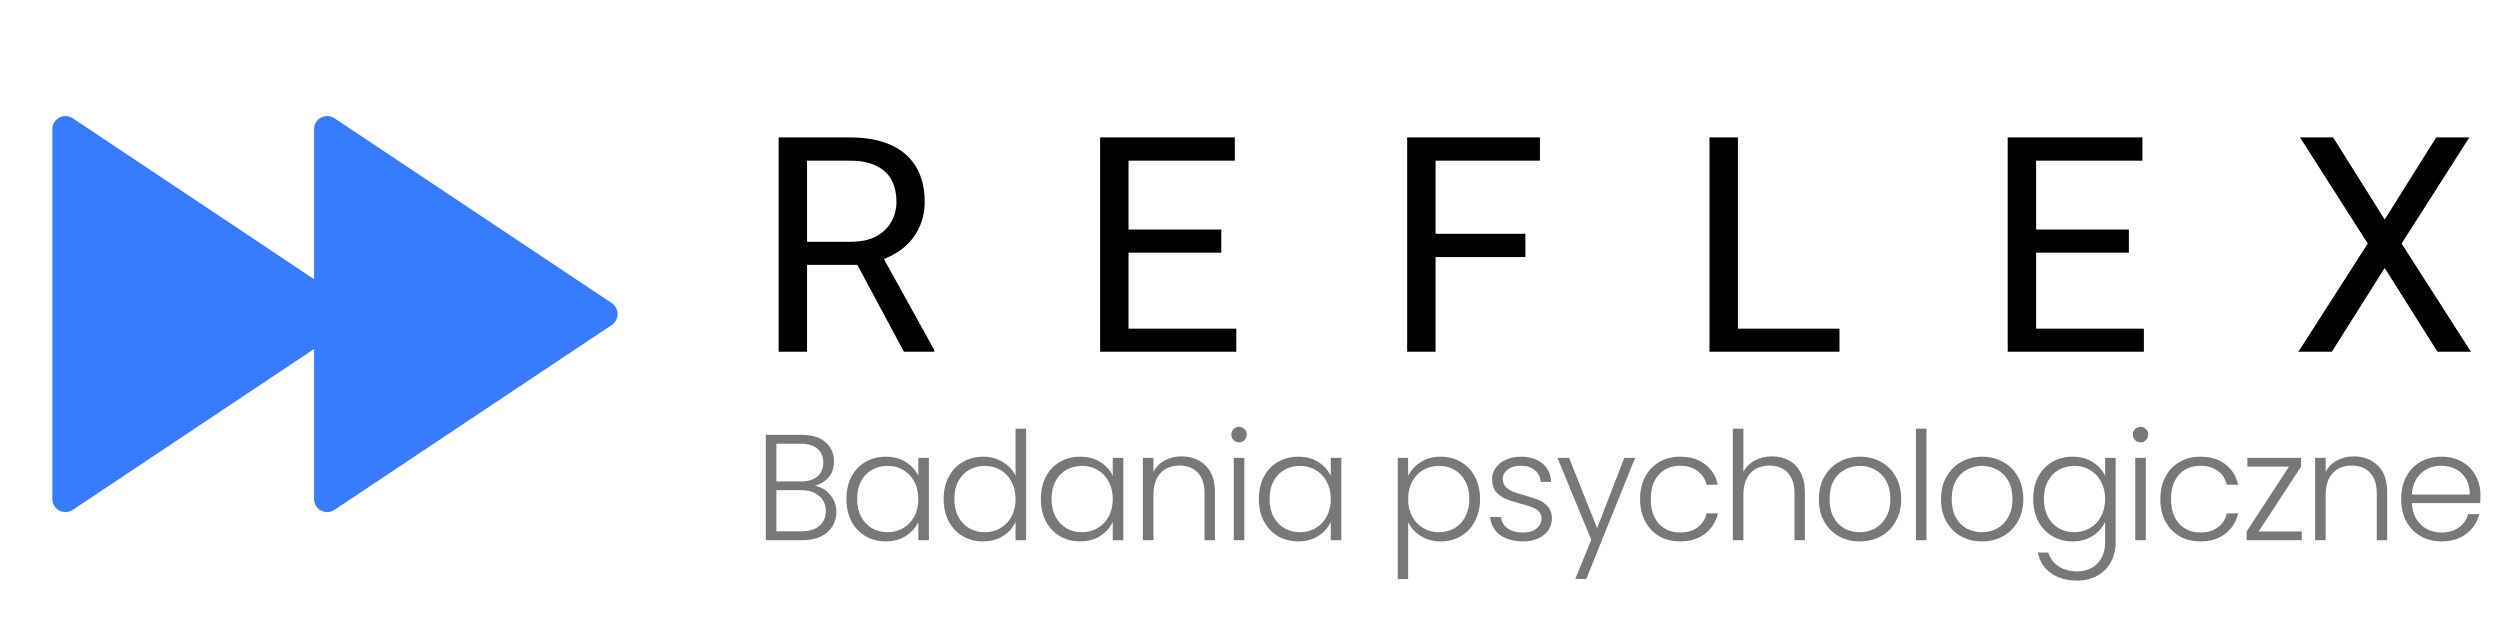<svg width="199" height="50" viewBox="0 0 199 50" fill="none" xmlns="http://www.w3.org/2000/svg">
<path d="M25 27.777L5.785 40.587C5.629 40.692 5.446 40.752 5.258 40.761C5.07 40.77 4.883 40.728 4.717 40.639C4.551 40.55 4.412 40.417 4.315 40.256C4.218 40.094 4.167 39.909 4.167 39.721V10.279C4.167 10.091 4.218 9.906 4.315 9.744C4.412 9.583 4.551 9.45 4.717 9.361C4.883 9.272 5.07 9.23 5.258 9.239C5.446 9.248 5.629 9.308 5.785 9.412L25 22.223V10.279C25 10.091 25.051 9.906 25.148 9.744C25.245 9.583 25.384 9.45 25.55 9.361C25.716 9.272 25.903 9.23 26.091 9.239C26.28 9.248 26.462 9.308 26.619 9.412L48.7 24.133C48.843 24.229 48.96 24.357 49.041 24.509C49.121 24.66 49.164 24.828 49.164 25C49.164 25.172 49.121 25.34 49.041 25.491C48.96 25.643 48.843 25.771 48.7 25.867L26.619 40.587C26.462 40.692 26.28 40.752 26.091 40.761C25.903 40.77 25.716 40.728 25.55 40.639C25.384 40.55 25.245 40.417 25.148 40.256C25.051 40.094 25 39.909 25 39.721V27.777V27.777Z" fill="#377BFF"/>
<path d="M61.98 10.938H67.629C68.91 10.938 69.992 11.133 70.875 11.523C71.766 11.914 72.441 12.492 72.902 13.258C73.371 14.016 73.606 14.949 73.606 16.059C73.606 16.84 73.445 17.555 73.125 18.203C72.812 18.844 72.359 19.391 71.766 19.844C71.18 20.289 70.477 20.621 69.656 20.84L69.023 21.086H63.715L63.691 19.246H67.699C68.512 19.246 69.188 19.105 69.727 18.824C70.266 18.535 70.672 18.148 70.945 17.664C71.219 17.18 71.356 16.645 71.356 16.059C71.356 15.402 71.227 14.828 70.969 14.336C70.711 13.844 70.305 13.465 69.75 13.199C69.203 12.926 68.496 12.789 67.629 12.789H64.242V28H61.98V10.938ZM71.953 28L67.805 20.266L70.16 20.254L74.367 27.859V28H71.953ZM98.409 26.16V28H89.374V26.16H98.409ZM89.831 10.938V28H87.57V10.938H89.831ZM97.214 18.273V20.113H89.374V18.273H97.214ZM98.292 10.938V12.789H89.374V10.938H98.292ZM114.272 10.938V28H112.01V10.938H114.272ZM121.42 18.613V20.465H113.78V18.613H121.42ZM122.58 10.938V12.789H113.78V10.938H122.58ZM146.423 26.16V28H137.892V26.16H146.423ZM138.338 10.938V28H136.076V10.938H138.338ZM170.653 26.16V28H161.618V26.16H170.653ZM162.075 10.938V28H159.813V10.938H162.075ZM169.458 18.273V20.113H161.618V18.273H169.458ZM170.536 10.938V12.789H161.618V10.938H170.536ZM185.719 10.938L189.82 17.477L193.922 10.938H196.559L191.168 19.387L196.688 28H194.027L189.82 21.332L185.613 28H182.953L188.473 19.387L183.082 10.938H185.719Z" fill="black"/>
<path d="M64.884 38.668C65.356 38.756 65.756 38.996 66.084 39.388C66.412 39.78 66.576 40.236 66.576 40.756C66.576 41.18 66.468 41.564 66.252 41.908C66.044 42.244 65.736 42.512 65.328 42.712C64.92 42.904 64.432 43 63.864 43H60.96V34.612H63.78C64.628 34.612 65.272 34.808 65.712 35.2C66.16 35.592 66.384 36.1 66.384 36.724C66.384 37.244 66.244 37.668 65.964 37.996C65.684 38.316 65.324 38.54 64.884 38.668ZM61.8 38.32H63.756C64.324 38.32 64.76 38.188 65.064 37.924C65.376 37.652 65.532 37.28 65.532 36.808C65.532 36.344 65.376 35.98 65.064 35.716C64.76 35.452 64.312 35.32 63.72 35.32H61.8V38.32ZM63.804 42.292C64.412 42.292 64.884 42.148 65.22 41.86C65.564 41.572 65.736 41.176 65.736 40.672C65.736 40.168 65.556 39.768 65.196 39.472C64.844 39.168 64.368 39.016 63.768 39.016H61.8V42.292H63.804ZM67.376 39.712C67.376 39.04 67.508 38.452 67.772 37.948C68.044 37.436 68.416 37.044 68.888 36.772C69.368 36.492 69.908 36.352 70.508 36.352C71.132 36.352 71.668 36.496 72.116 36.784C72.572 37.072 72.9 37.44 73.1 37.888V36.448H73.94V43H73.1V41.548C72.892 41.996 72.56 42.368 72.104 42.664C71.656 42.952 71.12 43.096 70.496 43.096C69.904 43.096 69.368 42.956 68.888 42.676C68.416 42.396 68.044 42 67.772 41.488C67.508 40.976 67.376 40.384 67.376 39.712ZM73.1 39.724C73.1 39.196 72.992 38.732 72.776 38.332C72.56 37.932 72.264 37.624 71.888 37.408C71.52 37.192 71.112 37.084 70.664 37.084C70.2 37.084 69.784 37.188 69.416 37.396C69.048 37.604 68.756 37.908 68.54 38.308C68.332 38.7 68.228 39.168 68.228 39.712C68.228 40.248 68.332 40.72 68.54 41.128C68.756 41.528 69.048 41.836 69.416 42.052C69.784 42.26 70.2 42.364 70.664 42.364C71.112 42.364 71.52 42.256 71.888 42.04C72.264 41.824 72.56 41.516 72.776 41.116C72.992 40.716 73.1 40.252 73.1 39.724ZM75.114 39.712C75.114 39.04 75.25 38.452 75.522 37.948C75.794 37.436 76.166 37.044 76.638 36.772C77.118 36.492 77.658 36.352 78.258 36.352C78.834 36.352 79.354 36.492 79.818 36.772C80.282 37.052 80.622 37.416 80.838 37.864V34.12H81.678V43H80.838V41.536C80.638 41.992 80.31 42.368 79.854 42.664C79.398 42.952 78.862 43.096 78.246 43.096C77.646 43.096 77.106 42.956 76.626 42.676C76.154 42.396 75.782 42 75.51 41.488C75.246 40.976 75.114 40.384 75.114 39.712ZM80.838 39.724C80.838 39.196 80.73 38.732 80.514 38.332C80.298 37.932 80.002 37.624 79.626 37.408C79.258 37.192 78.85 37.084 78.402 37.084C77.938 37.084 77.522 37.188 77.154 37.396C76.786 37.604 76.494 37.908 76.278 38.308C76.07 38.7 75.966 39.168 75.966 39.712C75.966 40.248 76.07 40.72 76.278 41.128C76.494 41.528 76.786 41.836 77.154 42.052C77.522 42.26 77.938 42.364 78.402 42.364C78.85 42.364 79.258 42.256 79.626 42.04C80.002 41.824 80.298 41.516 80.514 41.116C80.73 40.716 80.838 40.252 80.838 39.724ZM82.852 39.712C82.852 39.04 82.984 38.452 83.248 37.948C83.519 37.436 83.891 37.044 84.364 36.772C84.844 36.492 85.383 36.352 85.984 36.352C86.608 36.352 87.144 36.496 87.591 36.784C88.047 37.072 88.376 37.44 88.576 37.888V36.448H89.415V43H88.576V41.548C88.368 41.996 88.035 42.368 87.579 42.664C87.132 42.952 86.596 43.096 85.972 43.096C85.379 43.096 84.844 42.956 84.364 42.676C83.891 42.396 83.519 42 83.248 41.488C82.984 40.976 82.852 40.384 82.852 39.712ZM88.576 39.724C88.576 39.196 88.468 38.732 88.251 38.332C88.035 37.932 87.74 37.624 87.364 37.408C86.996 37.192 86.588 37.084 86.139 37.084C85.675 37.084 85.26 37.188 84.891 37.396C84.523 37.604 84.231 37.908 84.016 38.308C83.808 38.7 83.704 39.168 83.704 39.712C83.704 40.248 83.808 40.72 84.016 41.128C84.231 41.528 84.523 41.836 84.891 42.052C85.26 42.26 85.675 42.364 86.139 42.364C86.588 42.364 86.996 42.256 87.364 42.04C87.74 41.824 88.035 41.516 88.251 41.116C88.468 40.716 88.576 40.252 88.576 39.724ZM94.045 36.328C94.829 36.328 95.469 36.572 95.965 37.06C96.461 37.54 96.709 38.24 96.709 39.16V43H95.881V39.256C95.881 38.544 95.701 38 95.341 37.624C94.989 37.248 94.505 37.06 93.889 37.06C93.257 37.06 92.753 37.26 92.377 37.66C92.001 38.06 91.813 38.648 91.813 39.424V43H90.973V36.448H91.813V37.564C92.021 37.164 92.321 36.86 92.713 36.652C93.105 36.436 93.549 36.328 94.045 36.328ZM98.627 35.212C98.459 35.212 98.315 35.152 98.195 35.032C98.075 34.912 98.015 34.764 98.015 34.588C98.015 34.412 98.075 34.268 98.195 34.156C98.315 34.036 98.459 33.976 98.627 33.976C98.795 33.976 98.939 34.036 99.059 34.156C99.179 34.268 99.239 34.412 99.239 34.588C99.239 34.764 99.179 34.912 99.059 35.032C98.939 35.152 98.795 35.212 98.627 35.212ZM99.047 36.448V43H98.207V36.448H99.047ZM100.205 39.712C100.205 39.04 100.337 38.452 100.601 37.948C100.873 37.436 101.245 37.044 101.717 36.772C102.197 36.492 102.737 36.352 103.337 36.352C103.961 36.352 104.497 36.496 104.945 36.784C105.401 37.072 105.729 37.44 105.929 37.888V36.448H106.769V43H105.929V41.548C105.721 41.996 105.389 42.368 104.933 42.664C104.485 42.952 103.949 43.096 103.325 43.096C102.733 43.096 102.197 42.956 101.717 42.676C101.245 42.396 100.873 42 100.601 41.488C100.337 40.976 100.205 40.384 100.205 39.712ZM105.929 39.724C105.929 39.196 105.821 38.732 105.605 38.332C105.389 37.932 105.093 37.624 104.717 37.408C104.349 37.192 103.941 37.084 103.493 37.084C103.029 37.084 102.613 37.188 102.245 37.396C101.877 37.604 101.585 37.908 101.369 38.308C101.161 38.7 101.057 39.168 101.057 39.712C101.057 40.248 101.161 40.72 101.369 41.128C101.585 41.528 101.877 41.836 102.245 42.052C102.613 42.26 103.029 42.364 103.493 42.364C103.941 42.364 104.349 42.256 104.717 42.04C105.093 41.824 105.389 41.516 105.605 41.116C105.821 40.716 105.929 40.252 105.929 39.724ZM112.088 37.888C112.296 37.448 112.624 37.084 113.072 36.796C113.528 36.5 114.068 36.352 114.692 36.352C115.284 36.352 115.816 36.492 116.288 36.772C116.768 37.044 117.14 37.436 117.404 37.948C117.676 38.452 117.812 39.04 117.812 39.712C117.812 40.384 117.676 40.976 117.404 41.488C117.14 42 116.768 42.396 116.288 42.676C115.816 42.956 115.284 43.096 114.692 43.096C114.076 43.096 113.54 42.952 113.084 42.664C112.628 42.368 112.296 42 112.088 41.56V46.096H111.26V36.448H112.088V37.888ZM116.96 39.712C116.96 39.168 116.852 38.7 116.636 38.308C116.428 37.908 116.14 37.604 115.772 37.396C115.404 37.188 114.988 37.084 114.524 37.084C114.076 37.084 113.664 37.192 113.288 37.408C112.92 37.624 112.628 37.932 112.412 38.332C112.196 38.732 112.088 39.196 112.088 39.724C112.088 40.252 112.196 40.716 112.412 41.116C112.628 41.516 112.92 41.824 113.288 42.04C113.664 42.256 114.076 42.364 114.524 42.364C114.988 42.364 115.404 42.26 115.772 42.052C116.14 41.836 116.428 41.528 116.636 41.128C116.852 40.72 116.96 40.248 116.96 39.712ZM121.253 43.096C120.501 43.096 119.885 42.924 119.405 42.58C118.933 42.228 118.669 41.752 118.613 41.152H119.477C119.517 41.52 119.689 41.82 119.993 42.052C120.305 42.276 120.721 42.388 121.241 42.388C121.697 42.388 122.053 42.28 122.309 42.064C122.573 41.848 122.705 41.58 122.705 41.26C122.705 41.036 122.633 40.852 122.489 40.708C122.345 40.564 122.161 40.452 121.937 40.372C121.721 40.284 121.425 40.192 121.049 40.096C120.561 39.968 120.165 39.84 119.861 39.712C119.557 39.584 119.297 39.396 119.081 39.148C118.873 38.892 118.769 38.552 118.769 38.128C118.769 37.808 118.865 37.512 119.057 37.24C119.249 36.968 119.521 36.752 119.873 36.592C120.225 36.432 120.625 36.352 121.073 36.352C121.777 36.352 122.345 36.532 122.777 36.892C123.209 37.244 123.441 37.732 123.473 38.356H122.633C122.609 37.972 122.457 37.664 122.177 37.432C121.905 37.192 121.529 37.072 121.049 37.072C120.625 37.072 120.281 37.172 120.017 37.372C119.753 37.572 119.621 37.82 119.621 38.116C119.621 38.372 119.697 38.584 119.849 38.752C120.009 38.912 120.205 39.04 120.437 39.136C120.669 39.224 120.981 39.324 121.373 39.436C121.845 39.564 122.221 39.688 122.501 39.808C122.781 39.928 123.021 40.104 123.221 40.336C123.421 40.568 123.525 40.876 123.533 41.26C123.533 41.612 123.437 41.928 123.245 42.208C123.053 42.48 122.785 42.696 122.441 42.856C122.097 43.016 121.701 43.096 121.253 43.096ZM130.155 36.448L126.267 46.084H125.391L126.663 42.964L123.975 36.448H124.899L127.131 42.04L129.291 36.448H130.155ZM130.55 39.724C130.55 39.044 130.686 38.452 130.958 37.948C131.23 37.436 131.606 37.044 132.086 36.772C132.566 36.492 133.114 36.352 133.73 36.352C134.538 36.352 135.202 36.552 135.722 36.952C136.25 37.352 136.59 37.896 136.742 38.584H135.842C135.73 38.112 135.486 37.744 135.11 37.48C134.742 37.208 134.282 37.072 133.73 37.072C133.29 37.072 132.894 37.172 132.542 37.372C132.19 37.572 131.91 37.872 131.702 38.272C131.502 38.664 131.402 39.148 131.402 39.724C131.402 40.3 131.502 40.788 131.702 41.188C131.91 41.588 132.19 41.888 132.542 42.088C132.894 42.288 133.29 42.388 133.73 42.388C134.282 42.388 134.742 42.256 135.11 41.992C135.486 41.72 135.73 41.344 135.842 40.864H136.742C136.59 41.536 136.25 42.076 135.722 42.484C135.194 42.892 134.53 43.096 133.73 43.096C133.114 43.096 132.566 42.96 132.086 42.688C131.606 42.408 131.23 42.016 130.958 41.512C130.686 41 130.55 40.404 130.55 39.724ZM141.053 36.328C141.549 36.328 141.993 36.432 142.385 36.64C142.785 36.848 143.097 37.168 143.321 37.6C143.553 38.024 143.669 38.544 143.669 39.16V43H142.841V39.256C142.841 38.544 142.661 38 142.301 37.624C141.949 37.248 141.465 37.06 140.849 37.06C140.217 37.06 139.713 37.26 139.337 37.66C138.961 38.06 138.773 38.648 138.773 39.424V43H137.933V34.12H138.773V37.564C138.981 37.172 139.285 36.868 139.685 36.652C140.093 36.436 140.549 36.328 141.053 36.328ZM148.035 43.096C147.419 43.096 146.863 42.96 146.367 42.688C145.879 42.408 145.491 42.016 145.203 41.512C144.923 41 144.783 40.404 144.783 39.724C144.783 39.044 144.927 38.452 145.215 37.948C145.503 37.436 145.895 37.044 146.391 36.772C146.887 36.492 147.443 36.352 148.059 36.352C148.675 36.352 149.231 36.492 149.727 36.772C150.231 37.044 150.623 37.436 150.903 37.948C151.191 38.452 151.335 39.044 151.335 39.724C151.335 40.396 151.191 40.988 150.903 41.5C150.615 42.012 150.219 42.408 149.715 42.688C149.211 42.96 148.651 43.096 148.035 43.096ZM148.035 42.364C148.467 42.364 148.867 42.268 149.235 42.076C149.603 41.876 149.899 41.58 150.123 41.188C150.355 40.788 150.471 40.3 150.471 39.724C150.471 39.148 150.359 38.664 150.135 38.272C149.911 37.872 149.615 37.576 149.247 37.384C148.879 37.184 148.479 37.084 148.047 37.084C147.615 37.084 147.215 37.184 146.847 37.384C146.479 37.576 146.183 37.872 145.959 38.272C145.743 38.664 145.635 39.148 145.635 39.724C145.635 40.3 145.743 40.788 145.959 41.188C146.183 41.58 146.475 41.876 146.835 42.076C147.203 42.268 147.603 42.364 148.035 42.364ZM153.346 34.12V43H152.506V34.12H153.346ZM157.756 43.096C157.14 43.096 156.584 42.96 156.088 42.688C155.6 42.408 155.212 42.016 154.924 41.512C154.644 41 154.504 40.404 154.504 39.724C154.504 39.044 154.648 38.452 154.936 37.948C155.224 37.436 155.616 37.044 156.112 36.772C156.608 36.492 157.164 36.352 157.78 36.352C158.396 36.352 158.952 36.492 159.448 36.772C159.952 37.044 160.344 37.436 160.624 37.948C160.912 38.452 161.056 39.044 161.056 39.724C161.056 40.396 160.912 40.988 160.624 41.5C160.336 42.012 159.94 42.408 159.436 42.688C158.932 42.96 158.372 43.096 157.756 43.096ZM157.756 42.364C158.188 42.364 158.588 42.268 158.956 42.076C159.324 41.876 159.62 41.58 159.844 41.188C160.076 40.788 160.192 40.3 160.192 39.724C160.192 39.148 160.08 38.664 159.856 38.272C159.632 37.872 159.336 37.576 158.968 37.384C158.6 37.184 158.2 37.084 157.768 37.084C157.336 37.084 156.936 37.184 156.568 37.384C156.2 37.576 155.904 37.872 155.68 38.272C155.464 38.664 155.356 39.148 155.356 39.724C155.356 40.3 155.464 40.788 155.68 41.188C155.904 41.58 156.196 41.876 156.556 42.076C156.924 42.268 157.324 42.364 157.756 42.364ZM164.975 36.352C165.591 36.352 166.127 36.496 166.583 36.784C167.039 37.072 167.367 37.436 167.567 37.876V36.448H168.407V43.168C168.407 43.768 168.275 44.3 168.011 44.764C167.755 45.228 167.395 45.584 166.931 45.832C166.467 46.088 165.939 46.216 165.347 46.216C164.507 46.216 163.807 46.016 163.247 45.616C162.695 45.216 162.351 44.672 162.215 43.984H163.043C163.187 44.44 163.459 44.804 163.859 45.076C164.267 45.348 164.763 45.484 165.347 45.484C165.771 45.484 166.151 45.392 166.487 45.208C166.823 45.032 167.087 44.768 167.279 44.416C167.471 44.064 167.567 43.648 167.567 43.168V41.548C167.359 41.996 167.027 42.368 166.571 42.664C166.123 42.952 165.591 43.096 164.975 43.096C164.375 43.096 163.835 42.956 163.355 42.676C162.883 42.396 162.511 42 162.239 41.488C161.975 40.976 161.843 40.384 161.843 39.712C161.843 39.04 161.975 38.452 162.239 37.948C162.511 37.436 162.883 37.044 163.355 36.772C163.835 36.492 164.375 36.352 164.975 36.352ZM167.567 39.724C167.567 39.196 167.459 38.732 167.243 38.332C167.027 37.932 166.731 37.624 166.355 37.408C165.987 37.192 165.579 37.084 165.131 37.084C164.667 37.084 164.251 37.188 163.883 37.396C163.515 37.604 163.223 37.908 163.007 38.308C162.799 38.7 162.695 39.168 162.695 39.712C162.695 40.248 162.799 40.72 163.007 41.128C163.223 41.528 163.515 41.836 163.883 42.052C164.251 42.26 164.667 42.364 165.131 42.364C165.579 42.364 165.987 42.256 166.355 42.04C166.731 41.824 167.027 41.516 167.243 41.116C167.459 40.716 167.567 40.252 167.567 39.724ZM170.385 35.212C170.217 35.212 170.073 35.152 169.953 35.032C169.833 34.912 169.773 34.764 169.773 34.588C169.773 34.412 169.833 34.268 169.953 34.156C170.073 34.036 170.217 33.976 170.385 33.976C170.553 33.976 170.697 34.036 170.817 34.156C170.937 34.268 170.997 34.412 170.997 34.588C170.997 34.764 170.937 34.912 170.817 35.032C170.697 35.152 170.553 35.212 170.385 35.212ZM170.805 36.448V43H169.965V36.448H170.805ZM171.963 39.724C171.963 39.044 172.099 38.452 172.371 37.948C172.643 37.436 173.019 37.044 173.499 36.772C173.979 36.492 174.527 36.352 175.143 36.352C175.951 36.352 176.615 36.552 177.135 36.952C177.663 37.352 178.003 37.896 178.155 38.584H177.255C177.143 38.112 176.899 37.744 176.523 37.48C176.155 37.208 175.695 37.072 175.143 37.072C174.703 37.072 174.307 37.172 173.955 37.372C173.603 37.572 173.323 37.872 173.115 38.272C172.915 38.664 172.815 39.148 172.815 39.724C172.815 40.3 172.915 40.788 173.115 41.188C173.323 41.588 173.603 41.888 173.955 42.088C174.307 42.288 174.703 42.388 175.143 42.388C175.695 42.388 176.155 42.256 176.523 41.992C176.899 41.72 177.143 41.344 177.255 40.864H178.155C178.003 41.536 177.663 42.076 177.135 42.484C176.607 42.892 175.943 43.096 175.143 43.096C174.527 43.096 173.979 42.96 173.499 42.688C173.019 42.408 172.643 42.016 172.371 41.512C172.099 41 171.963 40.404 171.963 39.724ZM179.791 42.304H183.223V43H178.831V42.304L182.203 37.144H178.891V36.448H183.163V37.144L179.791 42.304ZM187.355 36.328C188.139 36.328 188.779 36.572 189.275 37.06C189.771 37.54 190.019 38.24 190.019 39.16V43H189.191V39.256C189.191 38.544 189.011 38 188.651 37.624C188.299 37.248 187.815 37.06 187.199 37.06C186.567 37.06 186.063 37.26 185.687 37.66C185.311 38.06 185.123 38.648 185.123 39.424V43H184.283V36.448H185.123V37.564C185.331 37.164 185.631 36.86 186.023 36.652C186.415 36.436 186.859 36.328 187.355 36.328ZM197.445 39.388C197.445 39.676 197.437 39.896 197.421 40.048H191.985C192.009 40.544 192.129 40.968 192.345 41.32C192.561 41.672 192.845 41.94 193.197 42.124C193.549 42.3 193.933 42.388 194.349 42.388C194.893 42.388 195.349 42.256 195.717 41.992C196.093 41.728 196.341 41.372 196.461 40.924H197.349C197.189 41.564 196.845 42.088 196.317 42.496C195.797 42.896 195.141 43.096 194.349 43.096C193.733 43.096 193.181 42.96 192.693 42.688C192.205 42.408 191.821 42.016 191.541 41.512C191.269 41 191.133 40.404 191.133 39.724C191.133 39.044 191.269 38.448 191.541 37.936C191.813 37.424 192.193 37.032 192.681 36.76C193.169 36.488 193.725 36.352 194.349 36.352C194.973 36.352 195.517 36.488 195.981 36.76C196.453 37.032 196.813 37.4 197.061 37.864C197.317 38.32 197.445 38.828 197.445 39.388ZM196.593 39.364C196.601 38.876 196.501 38.46 196.293 38.116C196.093 37.772 195.817 37.512 195.465 37.336C195.113 37.16 194.729 37.072 194.313 37.072C193.689 37.072 193.157 37.272 192.717 37.672C192.277 38.072 192.033 38.636 191.985 39.364H196.593Z" fill="#787878"/>
</svg>
